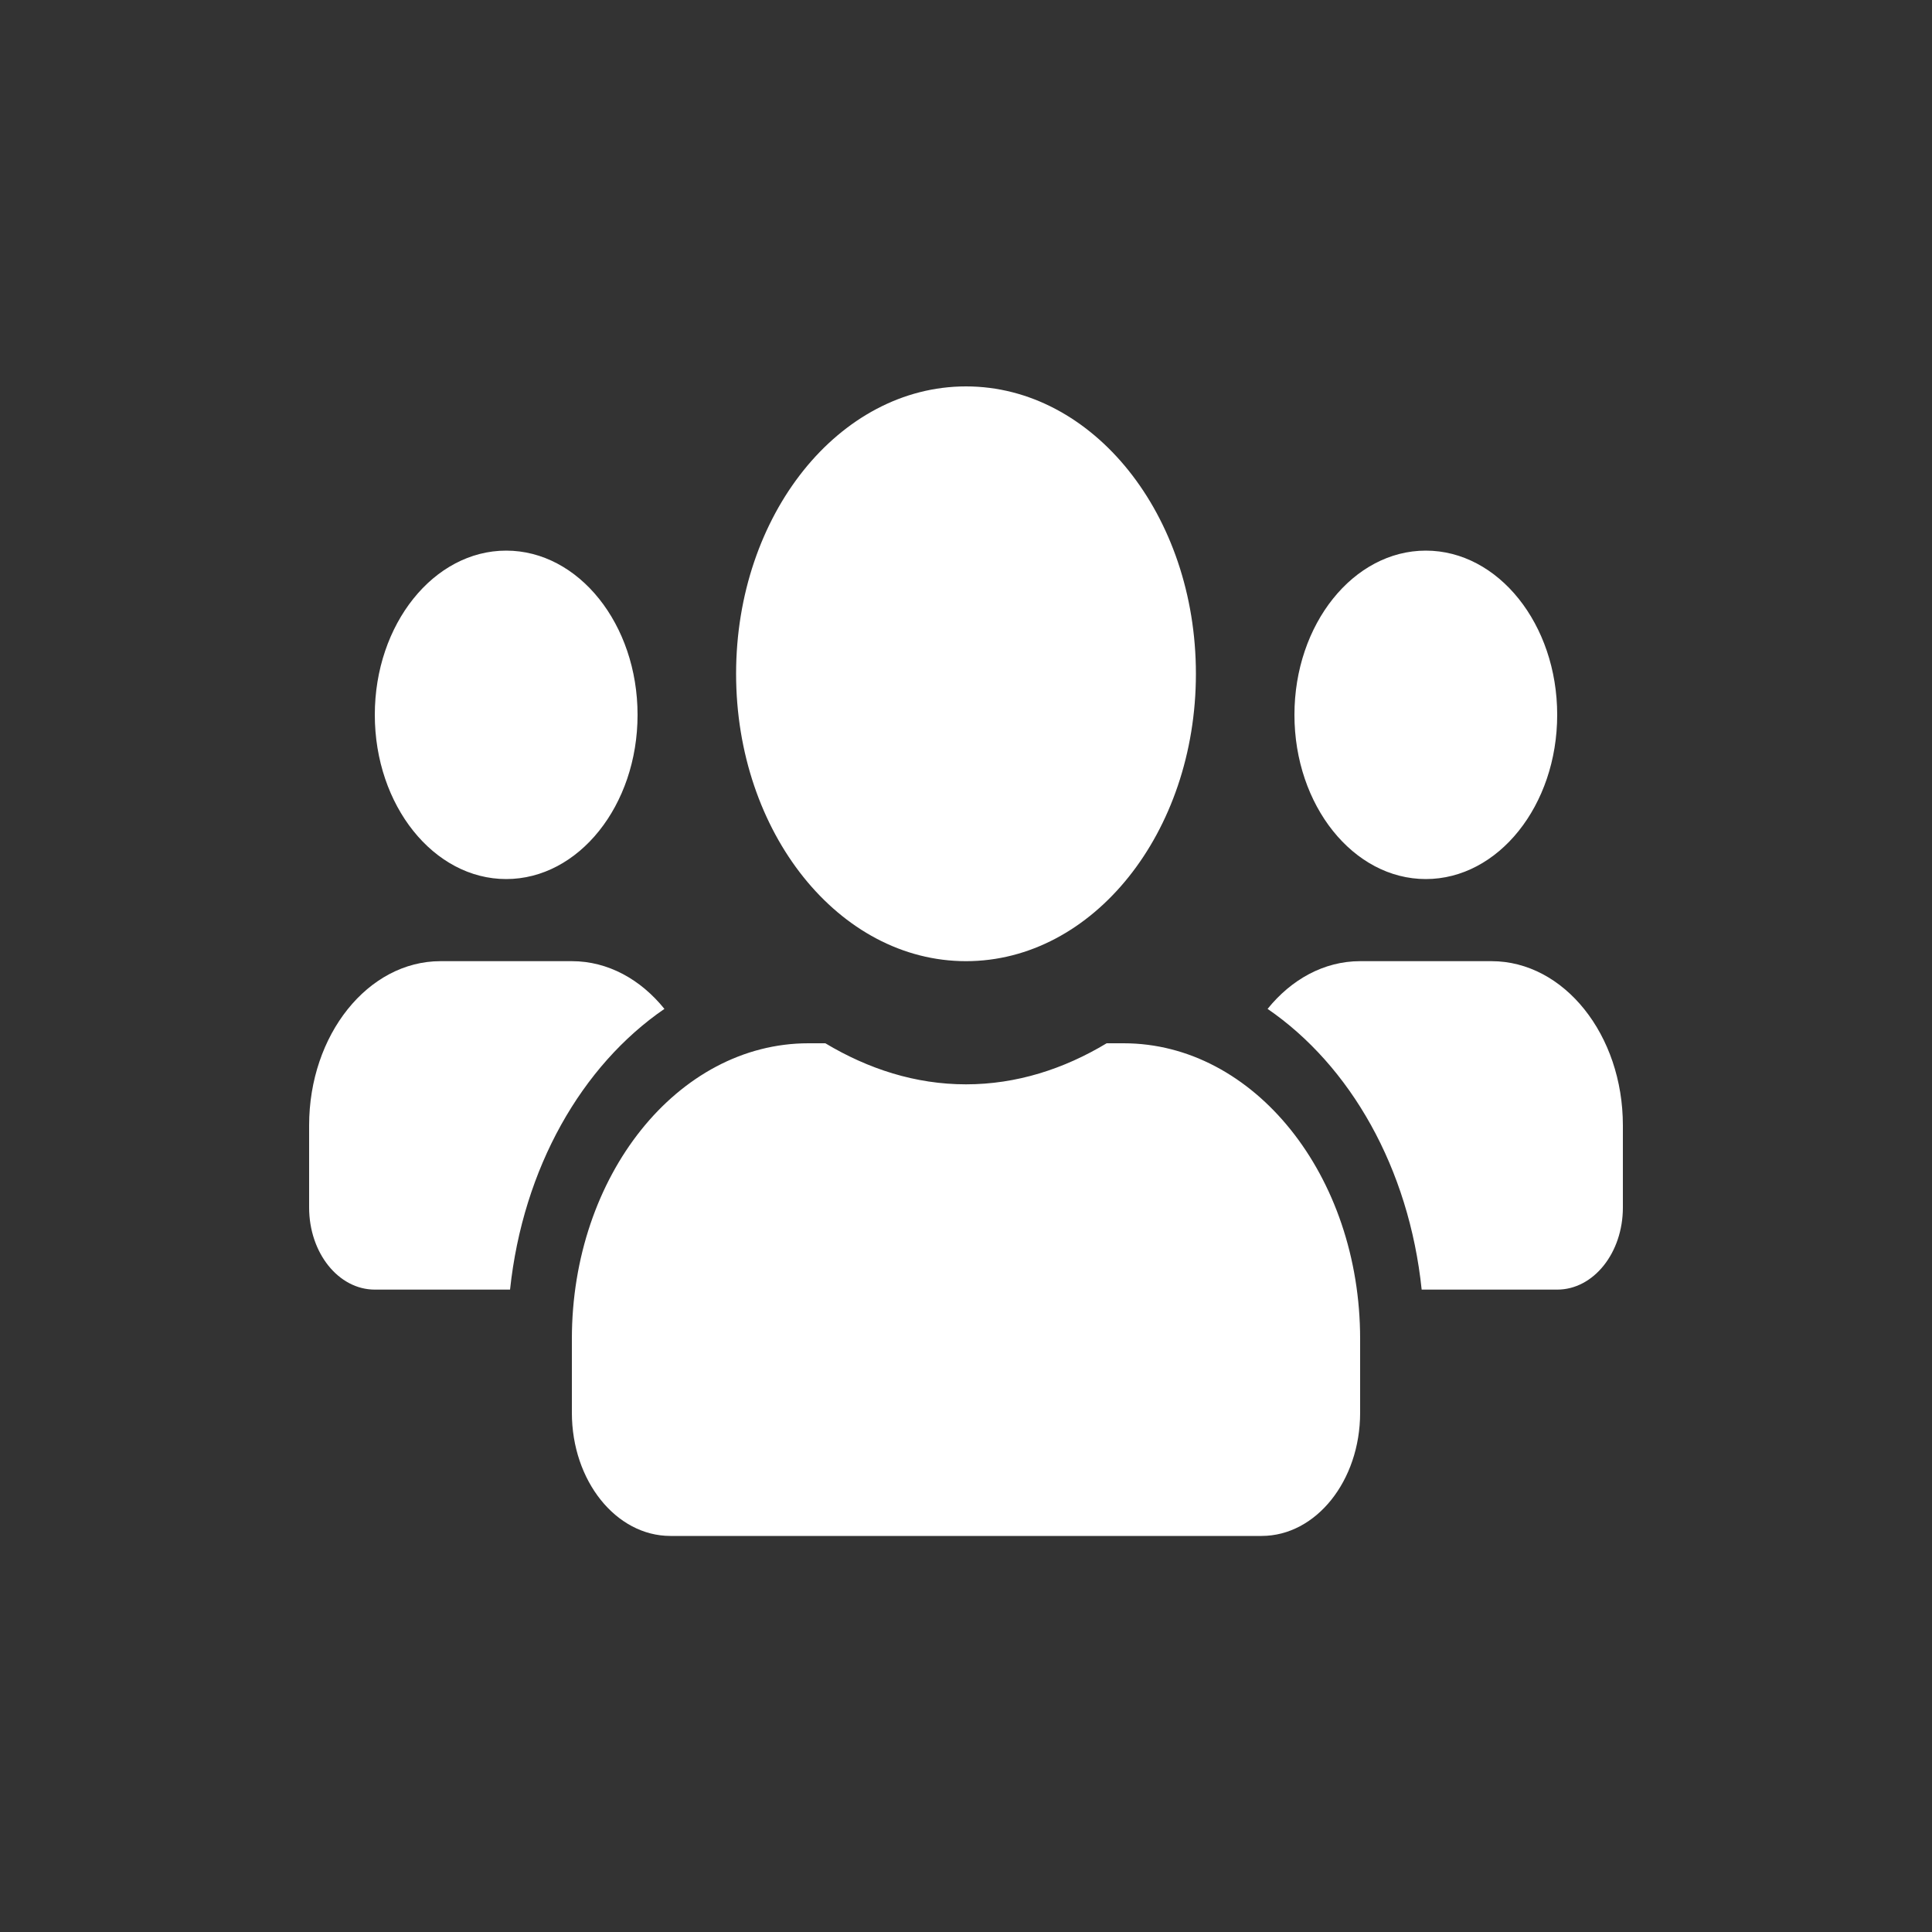 <svg width="20" height="20" viewBox="0 0 20 20" fill="none" xmlns="http://www.w3.org/2000/svg">
<rect x="0" y="0" width="20" height="20" fill="#333333" stroke="none"/>
<path d="M5.24 9.1C5.99 9.1 6.6 8.338 6.6 7.4C6.6 6.462 5.99 5.7 5.24 5.7C4.49 5.7 3.88 6.462 3.88 7.4C3.88 8.338 4.49 9.1 5.24 9.1ZM14.76 9.1C15.51 9.1 16.12 8.338 16.12 7.4C16.12 6.462 15.51 5.7 14.76 5.7C14.01 5.7 13.4 6.462 13.4 7.4C13.4 8.338 14.01 9.1 14.76 9.1ZM15.44 9.95H14.08C13.706 9.95 13.368 10.139 13.122 10.444C13.978 11.031 14.586 12.091 14.717 13.35H16.12C16.496 13.35 16.8 12.97 16.8 12.5V11.65C16.8 10.712 16.19 9.95 15.44 9.95ZM10 9.95C11.315 9.95 12.38 8.619 12.38 6.975C12.38 5.331 11.315 4 10 4C8.685 4 7.62 5.331 7.62 6.975C7.62 8.619 8.685 9.95 10 9.95ZM11.632 10.8H11.456C11.014 11.066 10.523 11.225 10 11.225C9.477 11.225 8.988 11.066 8.544 10.8H8.368C7.016 10.8 5.92 12.171 5.92 13.86V14.625C5.92 15.329 6.377 15.9 6.94 15.9H13.06C13.623 15.9 14.08 15.329 14.08 14.625V13.86C14.08 12.171 12.983 10.8 11.632 10.8ZM6.878 10.444C6.632 10.139 6.294 9.95 5.92 9.95H4.56C3.81 9.95 3.2 10.712 3.2 11.65V12.5C3.2 12.97 3.504 13.35 3.88 13.35H5.28C5.414 12.091 6.022 11.031 6.878 10.444Z" fill="white"/>
</svg>
